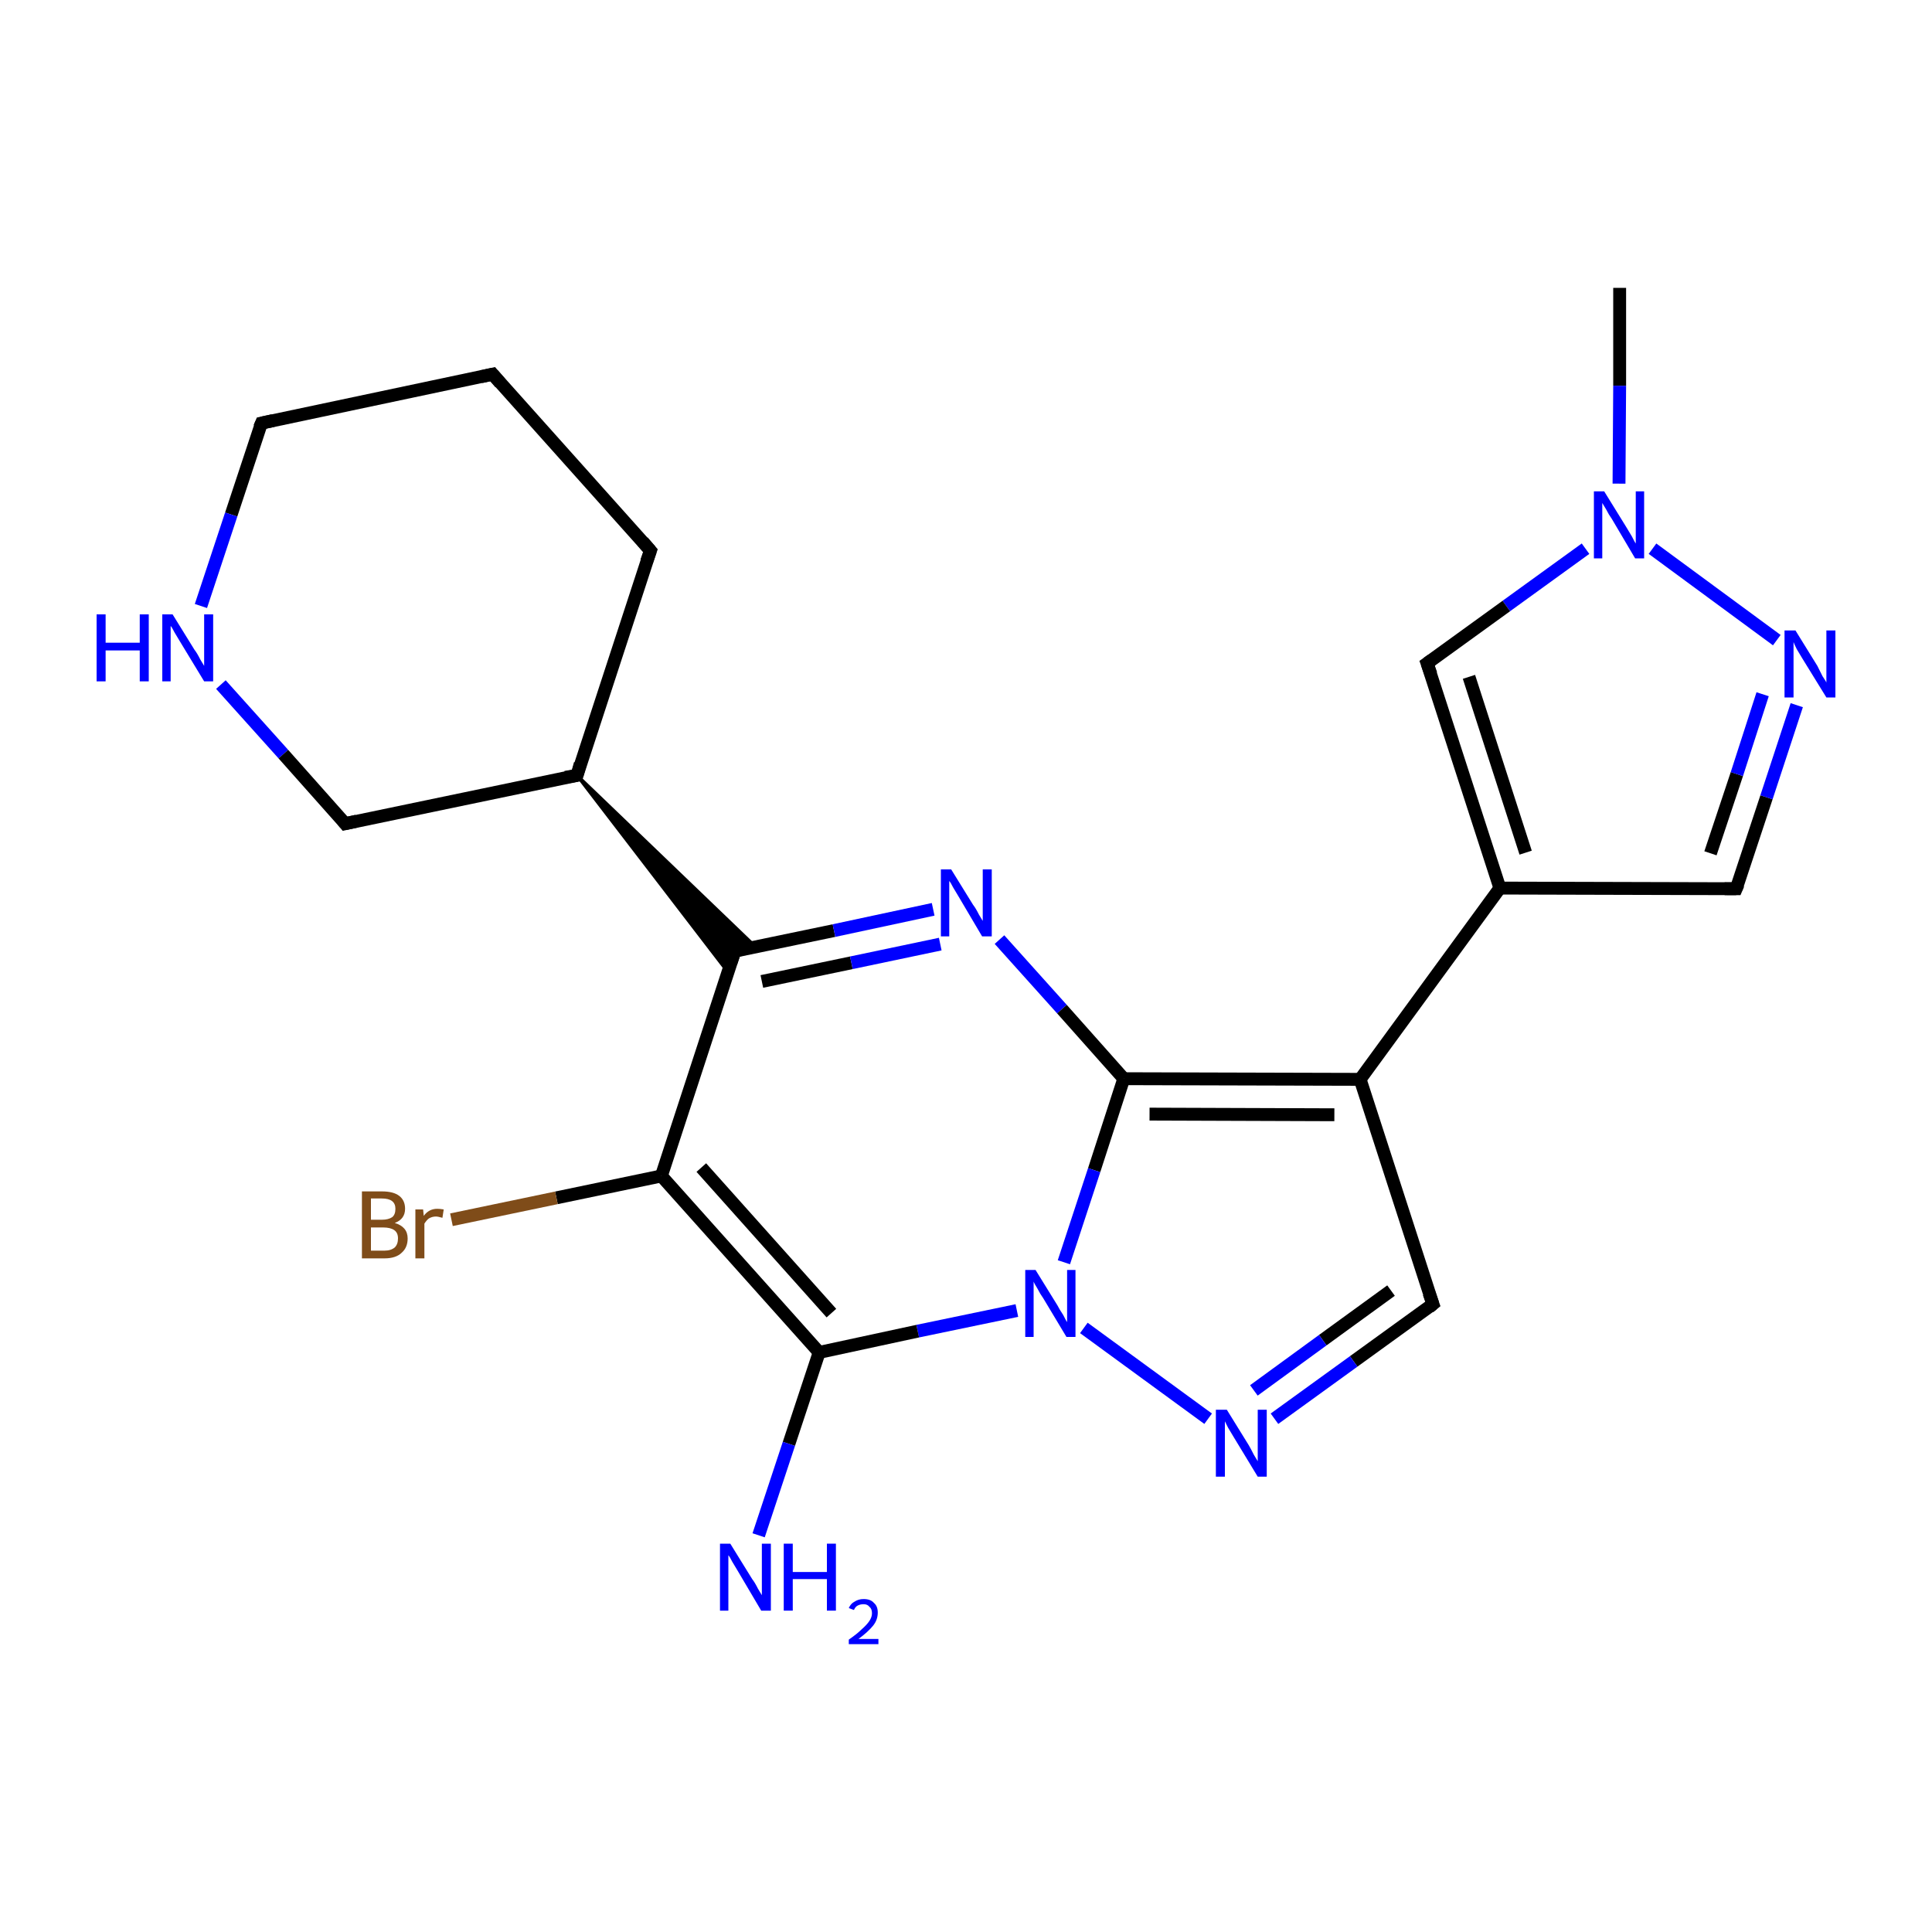 <?xml version='1.0' encoding='iso-8859-1'?>
<svg version='1.1' baseProfile='full'
              xmlns='http://www.w3.org/2000/svg'
                      xmlns:rdkit='http://www.rdkit.org/xml'
                      xmlns:xlink='http://www.w3.org/1999/xlink'
                  xml:space='preserve'
width='300px' height='300px' viewBox='0 0 300 300'>
<!-- END OF HEADER -->
<rect style='opacity:1.0;fill:#FFFFFF;stroke:none' width='300.0' height='300.0' x='0.0' y='0.0'> </rect>
<path class='bond-0 atom-0 atom-1' d='M 251.5,44.7 L 251.5,59.9' style='fill:none;fill-rule:evenodd;stroke:#000000;stroke-width:2.0px;stroke-linecap:butt;stroke-linejoin:miter;stroke-opacity:1' />
<path class='bond-0 atom-0 atom-1' d='M 251.5,59.9 L 251.4,75.1' style='fill:none;fill-rule:evenodd;stroke:#0000FF;stroke-width:2.0px;stroke-linecap:butt;stroke-linejoin:miter;stroke-opacity:1' />
<path class='bond-1 atom-1 atom-2' d='M 246.2,85.2 L 233.9,94.1' style='fill:none;fill-rule:evenodd;stroke:#0000FF;stroke-width:2.0px;stroke-linecap:butt;stroke-linejoin:miter;stroke-opacity:1' />
<path class='bond-1 atom-1 atom-2' d='M 233.9,94.1 L 221.6,103.0' style='fill:none;fill-rule:evenodd;stroke:#000000;stroke-width:2.0px;stroke-linecap:butt;stroke-linejoin:miter;stroke-opacity:1' />
<path class='bond-2 atom-2 atom-3' d='M 221.6,103.0 L 232.9,137.9' style='fill:none;fill-rule:evenodd;stroke:#000000;stroke-width:2.0px;stroke-linecap:butt;stroke-linejoin:miter;stroke-opacity:1' />
<path class='bond-2 atom-2 atom-3' d='M 228.1,105.1 L 236.9,132.4' style='fill:none;fill-rule:evenodd;stroke:#000000;stroke-width:2.0px;stroke-linecap:butt;stroke-linejoin:miter;stroke-opacity:1' />
<path class='bond-3 atom-3 atom-4' d='M 232.9,137.9 L 211.2,167.6' style='fill:none;fill-rule:evenodd;stroke:#000000;stroke-width:2.0px;stroke-linecap:butt;stroke-linejoin:miter;stroke-opacity:1' />
<path class='bond-4 atom-4 atom-5' d='M 211.2,167.6 L 222.5,202.5' style='fill:none;fill-rule:evenodd;stroke:#000000;stroke-width:2.0px;stroke-linecap:butt;stroke-linejoin:miter;stroke-opacity:1' />
<path class='bond-5 atom-5 atom-6' d='M 222.5,202.5 L 210.2,211.4' style='fill:none;fill-rule:evenodd;stroke:#000000;stroke-width:2.0px;stroke-linecap:butt;stroke-linejoin:miter;stroke-opacity:1' />
<path class='bond-5 atom-5 atom-6' d='M 210.2,211.4 L 197.9,220.3' style='fill:none;fill-rule:evenodd;stroke:#0000FF;stroke-width:2.0px;stroke-linecap:butt;stroke-linejoin:miter;stroke-opacity:1' />
<path class='bond-5 atom-5 atom-6' d='M 216.0,200.4 L 205.4,208.1' style='fill:none;fill-rule:evenodd;stroke:#000000;stroke-width:2.0px;stroke-linecap:butt;stroke-linejoin:miter;stroke-opacity:1' />
<path class='bond-5 atom-5 atom-6' d='M 205.4,208.1 L 194.7,215.9' style='fill:none;fill-rule:evenodd;stroke:#0000FF;stroke-width:2.0px;stroke-linecap:butt;stroke-linejoin:miter;stroke-opacity:1' />
<path class='bond-6 atom-6 atom-7' d='M 187.6,220.3 L 168.3,206.2' style='fill:none;fill-rule:evenodd;stroke:#0000FF;stroke-width:2.0px;stroke-linecap:butt;stroke-linejoin:miter;stroke-opacity:1' />
<path class='bond-7 atom-7 atom-8' d='M 157.9,203.5 L 142.5,206.7' style='fill:none;fill-rule:evenodd;stroke:#0000FF;stroke-width:2.0px;stroke-linecap:butt;stroke-linejoin:miter;stroke-opacity:1' />
<path class='bond-7 atom-7 atom-8' d='M 142.5,206.7 L 127.2,210.0' style='fill:none;fill-rule:evenodd;stroke:#000000;stroke-width:2.0px;stroke-linecap:butt;stroke-linejoin:miter;stroke-opacity:1' />
<path class='bond-8 atom-8 atom-9' d='M 127.2,210.0 L 122.5,224.2' style='fill:none;fill-rule:evenodd;stroke:#000000;stroke-width:2.0px;stroke-linecap:butt;stroke-linejoin:miter;stroke-opacity:1' />
<path class='bond-8 atom-8 atom-9' d='M 122.5,224.2 L 117.8,238.4' style='fill:none;fill-rule:evenodd;stroke:#0000FF;stroke-width:2.0px;stroke-linecap:butt;stroke-linejoin:miter;stroke-opacity:1' />
<path class='bond-9 atom-8 atom-10' d='M 127.2,210.0 L 102.7,182.6' style='fill:none;fill-rule:evenodd;stroke:#000000;stroke-width:2.0px;stroke-linecap:butt;stroke-linejoin:miter;stroke-opacity:1' />
<path class='bond-9 atom-8 atom-10' d='M 129.1,203.9 L 108.9,181.3' style='fill:none;fill-rule:evenodd;stroke:#000000;stroke-width:2.0px;stroke-linecap:butt;stroke-linejoin:miter;stroke-opacity:1' />
<path class='bond-10 atom-10 atom-11' d='M 102.7,182.6 L 86.4,186.0' style='fill:none;fill-rule:evenodd;stroke:#000000;stroke-width:2.0px;stroke-linecap:butt;stroke-linejoin:miter;stroke-opacity:1' />
<path class='bond-10 atom-10 atom-11' d='M 86.4,186.0 L 70.1,189.4' style='fill:none;fill-rule:evenodd;stroke:#7F4C19;stroke-width:2.0px;stroke-linecap:butt;stroke-linejoin:miter;stroke-opacity:1' />
<path class='bond-11 atom-10 atom-12' d='M 102.7,182.6 L 114.1,147.7' style='fill:none;fill-rule:evenodd;stroke:#000000;stroke-width:2.0px;stroke-linecap:butt;stroke-linejoin:miter;stroke-opacity:1' />
<path class='bond-12 atom-13 atom-12' d='M 89.6,120.4 L 117.3,147.0 L 114.1,147.7 Z' style='fill:#000000;fill-rule:evenodd;fill-opacity:1;stroke:#000000;stroke-width:0.5px;stroke-linecap:butt;stroke-linejoin:miter;stroke-miterlimit:10;stroke-opacity:1;' />
<path class='bond-12 atom-13 atom-12' d='M 89.6,120.4 L 114.1,147.7 L 113.0,150.9 Z' style='fill:#000000;fill-rule:evenodd;fill-opacity:1;stroke:#000000;stroke-width:0.5px;stroke-linecap:butt;stroke-linejoin:miter;stroke-miterlimit:10;stroke-opacity:1;' />
<path class='bond-13 atom-13 atom-14' d='M 89.6,120.4 L 101.0,85.5' style='fill:none;fill-rule:evenodd;stroke:#000000;stroke-width:2.0px;stroke-linecap:butt;stroke-linejoin:miter;stroke-opacity:1' />
<path class='bond-14 atom-14 atom-15' d='M 101.0,85.5 L 76.5,58.1' style='fill:none;fill-rule:evenodd;stroke:#000000;stroke-width:2.0px;stroke-linecap:butt;stroke-linejoin:miter;stroke-opacity:1' />
<path class='bond-15 atom-15 atom-16' d='M 76.5,58.1 L 40.6,65.7' style='fill:none;fill-rule:evenodd;stroke:#000000;stroke-width:2.0px;stroke-linecap:butt;stroke-linejoin:miter;stroke-opacity:1' />
<path class='bond-16 atom-16 atom-17' d='M 40.6,65.7 L 35.9,79.9' style='fill:none;fill-rule:evenodd;stroke:#000000;stroke-width:2.0px;stroke-linecap:butt;stroke-linejoin:miter;stroke-opacity:1' />
<path class='bond-16 atom-16 atom-17' d='M 35.9,79.9 L 31.2,94.1' style='fill:none;fill-rule:evenodd;stroke:#0000FF;stroke-width:2.0px;stroke-linecap:butt;stroke-linejoin:miter;stroke-opacity:1' />
<path class='bond-17 atom-17 atom-18' d='M 34.3,106.3 L 44.0,117.1' style='fill:none;fill-rule:evenodd;stroke:#0000FF;stroke-width:2.0px;stroke-linecap:butt;stroke-linejoin:miter;stroke-opacity:1' />
<path class='bond-17 atom-17 atom-18' d='M 44.0,117.1 L 53.6,127.9' style='fill:none;fill-rule:evenodd;stroke:#000000;stroke-width:2.0px;stroke-linecap:butt;stroke-linejoin:miter;stroke-opacity:1' />
<path class='bond-18 atom-12 atom-19' d='M 114.1,147.7 L 129.5,144.5' style='fill:none;fill-rule:evenodd;stroke:#000000;stroke-width:2.0px;stroke-linecap:butt;stroke-linejoin:miter;stroke-opacity:1' />
<path class='bond-18 atom-12 atom-19' d='M 129.5,144.5 L 144.9,141.2' style='fill:none;fill-rule:evenodd;stroke:#0000FF;stroke-width:2.0px;stroke-linecap:butt;stroke-linejoin:miter;stroke-opacity:1' />
<path class='bond-18 atom-12 atom-19' d='M 118.3,152.4 L 132.2,149.5' style='fill:none;fill-rule:evenodd;stroke:#000000;stroke-width:2.0px;stroke-linecap:butt;stroke-linejoin:miter;stroke-opacity:1' />
<path class='bond-18 atom-12 atom-19' d='M 132.2,149.5 L 146.0,146.6' style='fill:none;fill-rule:evenodd;stroke:#0000FF;stroke-width:2.0px;stroke-linecap:butt;stroke-linejoin:miter;stroke-opacity:1' />
<path class='bond-19 atom-19 atom-20' d='M 155.2,145.9 L 164.9,156.7' style='fill:none;fill-rule:evenodd;stroke:#0000FF;stroke-width:2.0px;stroke-linecap:butt;stroke-linejoin:miter;stroke-opacity:1' />
<path class='bond-19 atom-19 atom-20' d='M 164.9,156.7 L 174.5,167.5' style='fill:none;fill-rule:evenodd;stroke:#000000;stroke-width:2.0px;stroke-linecap:butt;stroke-linejoin:miter;stroke-opacity:1' />
<path class='bond-20 atom-3 atom-21' d='M 232.9,137.9 L 269.6,138.0' style='fill:none;fill-rule:evenodd;stroke:#000000;stroke-width:2.0px;stroke-linecap:butt;stroke-linejoin:miter;stroke-opacity:1' />
<path class='bond-21 atom-21 atom-22' d='M 269.6,138.0 L 274.3,123.8' style='fill:none;fill-rule:evenodd;stroke:#000000;stroke-width:2.0px;stroke-linecap:butt;stroke-linejoin:miter;stroke-opacity:1' />
<path class='bond-21 atom-21 atom-22' d='M 274.3,123.8 L 279.0,109.5' style='fill:none;fill-rule:evenodd;stroke:#0000FF;stroke-width:2.0px;stroke-linecap:butt;stroke-linejoin:miter;stroke-opacity:1' />
<path class='bond-21 atom-21 atom-22' d='M 265.6,132.5 L 269.7,120.2' style='fill:none;fill-rule:evenodd;stroke:#000000;stroke-width:2.0px;stroke-linecap:butt;stroke-linejoin:miter;stroke-opacity:1' />
<path class='bond-21 atom-21 atom-22' d='M 269.7,120.2 L 273.7,107.8' style='fill:none;fill-rule:evenodd;stroke:#0000FF;stroke-width:2.0px;stroke-linecap:butt;stroke-linejoin:miter;stroke-opacity:1' />
<path class='bond-22 atom-22 atom-1' d='M 275.9,99.4 L 256.6,85.2' style='fill:none;fill-rule:evenodd;stroke:#0000FF;stroke-width:2.0px;stroke-linecap:butt;stroke-linejoin:miter;stroke-opacity:1' />
<path class='bond-23 atom-20 atom-4' d='M 174.5,167.5 L 211.2,167.6' style='fill:none;fill-rule:evenodd;stroke:#000000;stroke-width:2.0px;stroke-linecap:butt;stroke-linejoin:miter;stroke-opacity:1' />
<path class='bond-23 atom-20 atom-4' d='M 178.5,173.0 L 207.2,173.1' style='fill:none;fill-rule:evenodd;stroke:#000000;stroke-width:2.0px;stroke-linecap:butt;stroke-linejoin:miter;stroke-opacity:1' />
<path class='bond-24 atom-20 atom-7' d='M 174.5,167.5 L 169.9,181.7' style='fill:none;fill-rule:evenodd;stroke:#000000;stroke-width:2.0px;stroke-linecap:butt;stroke-linejoin:miter;stroke-opacity:1' />
<path class='bond-24 atom-20 atom-7' d='M 169.9,181.7 L 165.2,196.0' style='fill:none;fill-rule:evenodd;stroke:#0000FF;stroke-width:2.0px;stroke-linecap:butt;stroke-linejoin:miter;stroke-opacity:1' />
<path class='bond-25 atom-18 atom-13' d='M 53.6,127.9 L 89.6,120.4' style='fill:none;fill-rule:evenodd;stroke:#000000;stroke-width:2.0px;stroke-linecap:butt;stroke-linejoin:miter;stroke-opacity:1' />
<path d='M 222.3,102.5 L 221.6,103.0 L 222.2,104.7' style='fill:none;stroke:#000000;stroke-width:2.0px;stroke-linecap:butt;stroke-linejoin:miter;stroke-miterlimit:10;stroke-opacity:1;' />
<path d='M 221.9,200.8 L 222.5,202.5 L 221.9,203.0' style='fill:none;stroke:#000000;stroke-width:2.0px;stroke-linecap:butt;stroke-linejoin:miter;stroke-miterlimit:10;stroke-opacity:1;' />
<path d='M 113.5,149.5 L 114.1,147.7 L 114.9,147.5' style='fill:none;stroke:#000000;stroke-width:2.0px;stroke-linecap:butt;stroke-linejoin:miter;stroke-miterlimit:10;stroke-opacity:1;' />
<path d='M 90.1,118.6 L 89.6,120.4 L 87.8,120.7' style='fill:none;stroke:#000000;stroke-width:2.0px;stroke-linecap:butt;stroke-linejoin:miter;stroke-miterlimit:10;stroke-opacity:1;' />
<path d='M 100.4,87.2 L 101.0,85.5 L 99.8,84.1' style='fill:none;stroke:#000000;stroke-width:2.0px;stroke-linecap:butt;stroke-linejoin:miter;stroke-miterlimit:10;stroke-opacity:1;' />
<path d='M 77.7,59.5 L 76.5,58.1 L 74.7,58.5' style='fill:none;stroke:#000000;stroke-width:2.0px;stroke-linecap:butt;stroke-linejoin:miter;stroke-miterlimit:10;stroke-opacity:1;' />
<path d='M 42.4,65.3 L 40.6,65.7 L 40.3,66.4' style='fill:none;stroke:#000000;stroke-width:2.0px;stroke-linecap:butt;stroke-linejoin:miter;stroke-miterlimit:10;stroke-opacity:1;' />
<path d='M 53.2,127.4 L 53.6,127.9 L 55.4,127.5' style='fill:none;stroke:#000000;stroke-width:2.0px;stroke-linecap:butt;stroke-linejoin:miter;stroke-miterlimit:10;stroke-opacity:1;' />
<path d='M 267.8,138.0 L 269.6,138.0 L 269.9,137.3' style='fill:none;stroke:#000000;stroke-width:2.0px;stroke-linecap:butt;stroke-linejoin:miter;stroke-miterlimit:10;stroke-opacity:1;' />
<path class='atom-1' d='M 249.1 76.3
L 252.5 81.8
Q 252.8 82.3, 253.4 83.3
Q 253.9 84.3, 254.0 84.4
L 254.0 76.3
L 255.3 76.3
L 255.3 86.7
L 253.9 86.7
L 250.3 80.6
Q 249.8 79.9, 249.4 79.1
Q 248.9 78.3, 248.8 78.1
L 248.8 86.7
L 247.5 86.7
L 247.5 76.3
L 249.1 76.3
' fill='#0000FF'/>
<path class='atom-6' d='M 190.5 218.9
L 193.9 224.4
Q 194.2 224.9, 194.7 225.9
Q 195.3 226.9, 195.3 226.9
L 195.3 218.9
L 196.7 218.9
L 196.7 229.3
L 195.3 229.3
L 191.6 223.2
Q 191.2 222.5, 190.7 221.7
Q 190.3 220.9, 190.2 220.7
L 190.2 229.3
L 188.8 229.3
L 188.8 218.9
L 190.5 218.9
' fill='#0000FF'/>
<path class='atom-7' d='M 160.8 197.2
L 164.2 202.7
Q 164.5 203.3, 165.1 204.2
Q 165.6 205.2, 165.7 205.3
L 165.7 197.2
L 167.0 197.2
L 167.0 207.6
L 165.6 207.6
L 162.0 201.6
Q 161.5 200.9, 161.1 200.1
Q 160.6 199.3, 160.5 199.0
L 160.5 207.6
L 159.2 207.6
L 159.2 197.2
L 160.8 197.2
' fill='#0000FF'/>
<path class='atom-9' d='M 113.4 239.7
L 116.8 245.2
Q 117.2 245.7, 117.7 246.7
Q 118.3 247.7, 118.3 247.7
L 118.3 239.7
L 119.7 239.7
L 119.7 250.1
L 118.2 250.1
L 114.6 244.0
Q 114.2 243.3, 113.7 242.5
Q 113.3 241.7, 113.1 241.5
L 113.1 250.1
L 111.8 250.1
L 111.8 239.7
L 113.4 239.7
' fill='#0000FF'/>
<path class='atom-9' d='M 121.7 239.7
L 123.1 239.7
L 123.1 244.1
L 128.4 244.1
L 128.4 239.7
L 129.8 239.7
L 129.8 250.1
L 128.4 250.1
L 128.4 245.2
L 123.1 245.2
L 123.1 250.1
L 121.7 250.1
L 121.7 239.7
' fill='#0000FF'/>
<path class='atom-9' d='M 131.8 249.7
Q 132.1 249.0, 132.7 248.7
Q 133.3 248.3, 134.1 248.3
Q 135.2 248.3, 135.7 248.9
Q 136.3 249.4, 136.3 250.4
Q 136.3 251.5, 135.6 252.4
Q 134.8 253.4, 133.3 254.5
L 136.4 254.5
L 136.4 255.3
L 131.8 255.3
L 131.8 254.6
Q 133.1 253.7, 133.8 253.0
Q 134.6 252.3, 135.0 251.7
Q 135.4 251.1, 135.4 250.5
Q 135.4 249.8, 135.0 249.5
Q 134.7 249.1, 134.1 249.1
Q 133.6 249.1, 133.2 249.3
Q 132.8 249.5, 132.6 250.0
L 131.8 249.7
' fill='#0000FF'/>
<path class='atom-11' d='M 61.3 189.9
Q 62.3 190.2, 62.8 190.8
Q 63.3 191.4, 63.3 192.3
Q 63.3 193.7, 62.4 194.5
Q 61.5 195.4, 59.7 195.4
L 56.2 195.4
L 56.2 185.0
L 59.3 185.0
Q 61.1 185.0, 62.0 185.7
Q 62.9 186.4, 62.9 187.7
Q 62.9 189.3, 61.3 189.9
M 57.6 186.1
L 57.6 189.4
L 59.3 189.4
Q 60.3 189.4, 60.9 189.0
Q 61.4 188.6, 61.4 187.7
Q 61.4 186.1, 59.3 186.1
L 57.6 186.1
M 59.7 194.2
Q 60.7 194.2, 61.3 193.7
Q 61.8 193.2, 61.8 192.3
Q 61.8 191.4, 61.2 191.0
Q 60.6 190.6, 59.5 190.6
L 57.6 190.6
L 57.6 194.2
L 59.7 194.2
' fill='#7F4C19'/>
<path class='atom-11' d='M 65.7 187.8
L 65.8 188.8
Q 66.6 187.7, 67.9 187.7
Q 68.3 187.7, 68.9 187.8
L 68.7 189.1
Q 68.0 188.9, 67.7 188.9
Q 67.1 188.9, 66.6 189.2
Q 66.3 189.4, 65.9 190.0
L 65.9 195.4
L 64.5 195.4
L 64.5 187.8
L 65.7 187.8
' fill='#7F4C19'/>
<path class='atom-17' d='M 15.0 95.4
L 16.4 95.4
L 16.4 99.8
L 21.7 99.8
L 21.7 95.4
L 23.1 95.4
L 23.1 105.8
L 21.7 105.8
L 21.7 101.0
L 16.4 101.0
L 16.4 105.8
L 15.0 105.8
L 15.0 95.4
' fill='#0000FF'/>
<path class='atom-17' d='M 26.8 95.4
L 30.2 100.9
Q 30.6 101.4, 31.1 102.4
Q 31.7 103.4, 31.7 103.4
L 31.7 95.4
L 33.1 95.4
L 33.1 105.8
L 31.7 105.8
L 28.0 99.7
Q 27.6 99.0, 27.1 98.2
Q 26.7 97.4, 26.5 97.2
L 26.5 105.8
L 25.2 105.8
L 25.2 95.4
L 26.8 95.4
' fill='#0000FF'/>
<path class='atom-19' d='M 147.7 135.0
L 151.1 140.5
Q 151.5 141.0, 152.0 142.0
Q 152.6 143.0, 152.6 143.0
L 152.6 135.0
L 154.0 135.0
L 154.0 145.4
L 152.5 145.4
L 148.9 139.3
Q 148.5 138.6, 148.0 137.8
Q 147.6 137.0, 147.4 136.8
L 147.4 145.4
L 146.1 145.4
L 146.1 135.0
L 147.7 135.0
' fill='#0000FF'/>
<path class='atom-22' d='M 278.8 97.9
L 282.2 103.4
Q 282.5 104.0, 283.0 105.0
Q 283.6 105.9, 283.6 106.0
L 283.6 97.9
L 285.0 97.9
L 285.0 108.3
L 283.6 108.3
L 279.9 102.3
Q 279.5 101.6, 279.0 100.8
Q 278.6 100.0, 278.5 99.7
L 278.5 108.3
L 277.1 108.3
L 277.1 97.9
L 278.8 97.9
' fill='#0000FF'/>
</svg>
